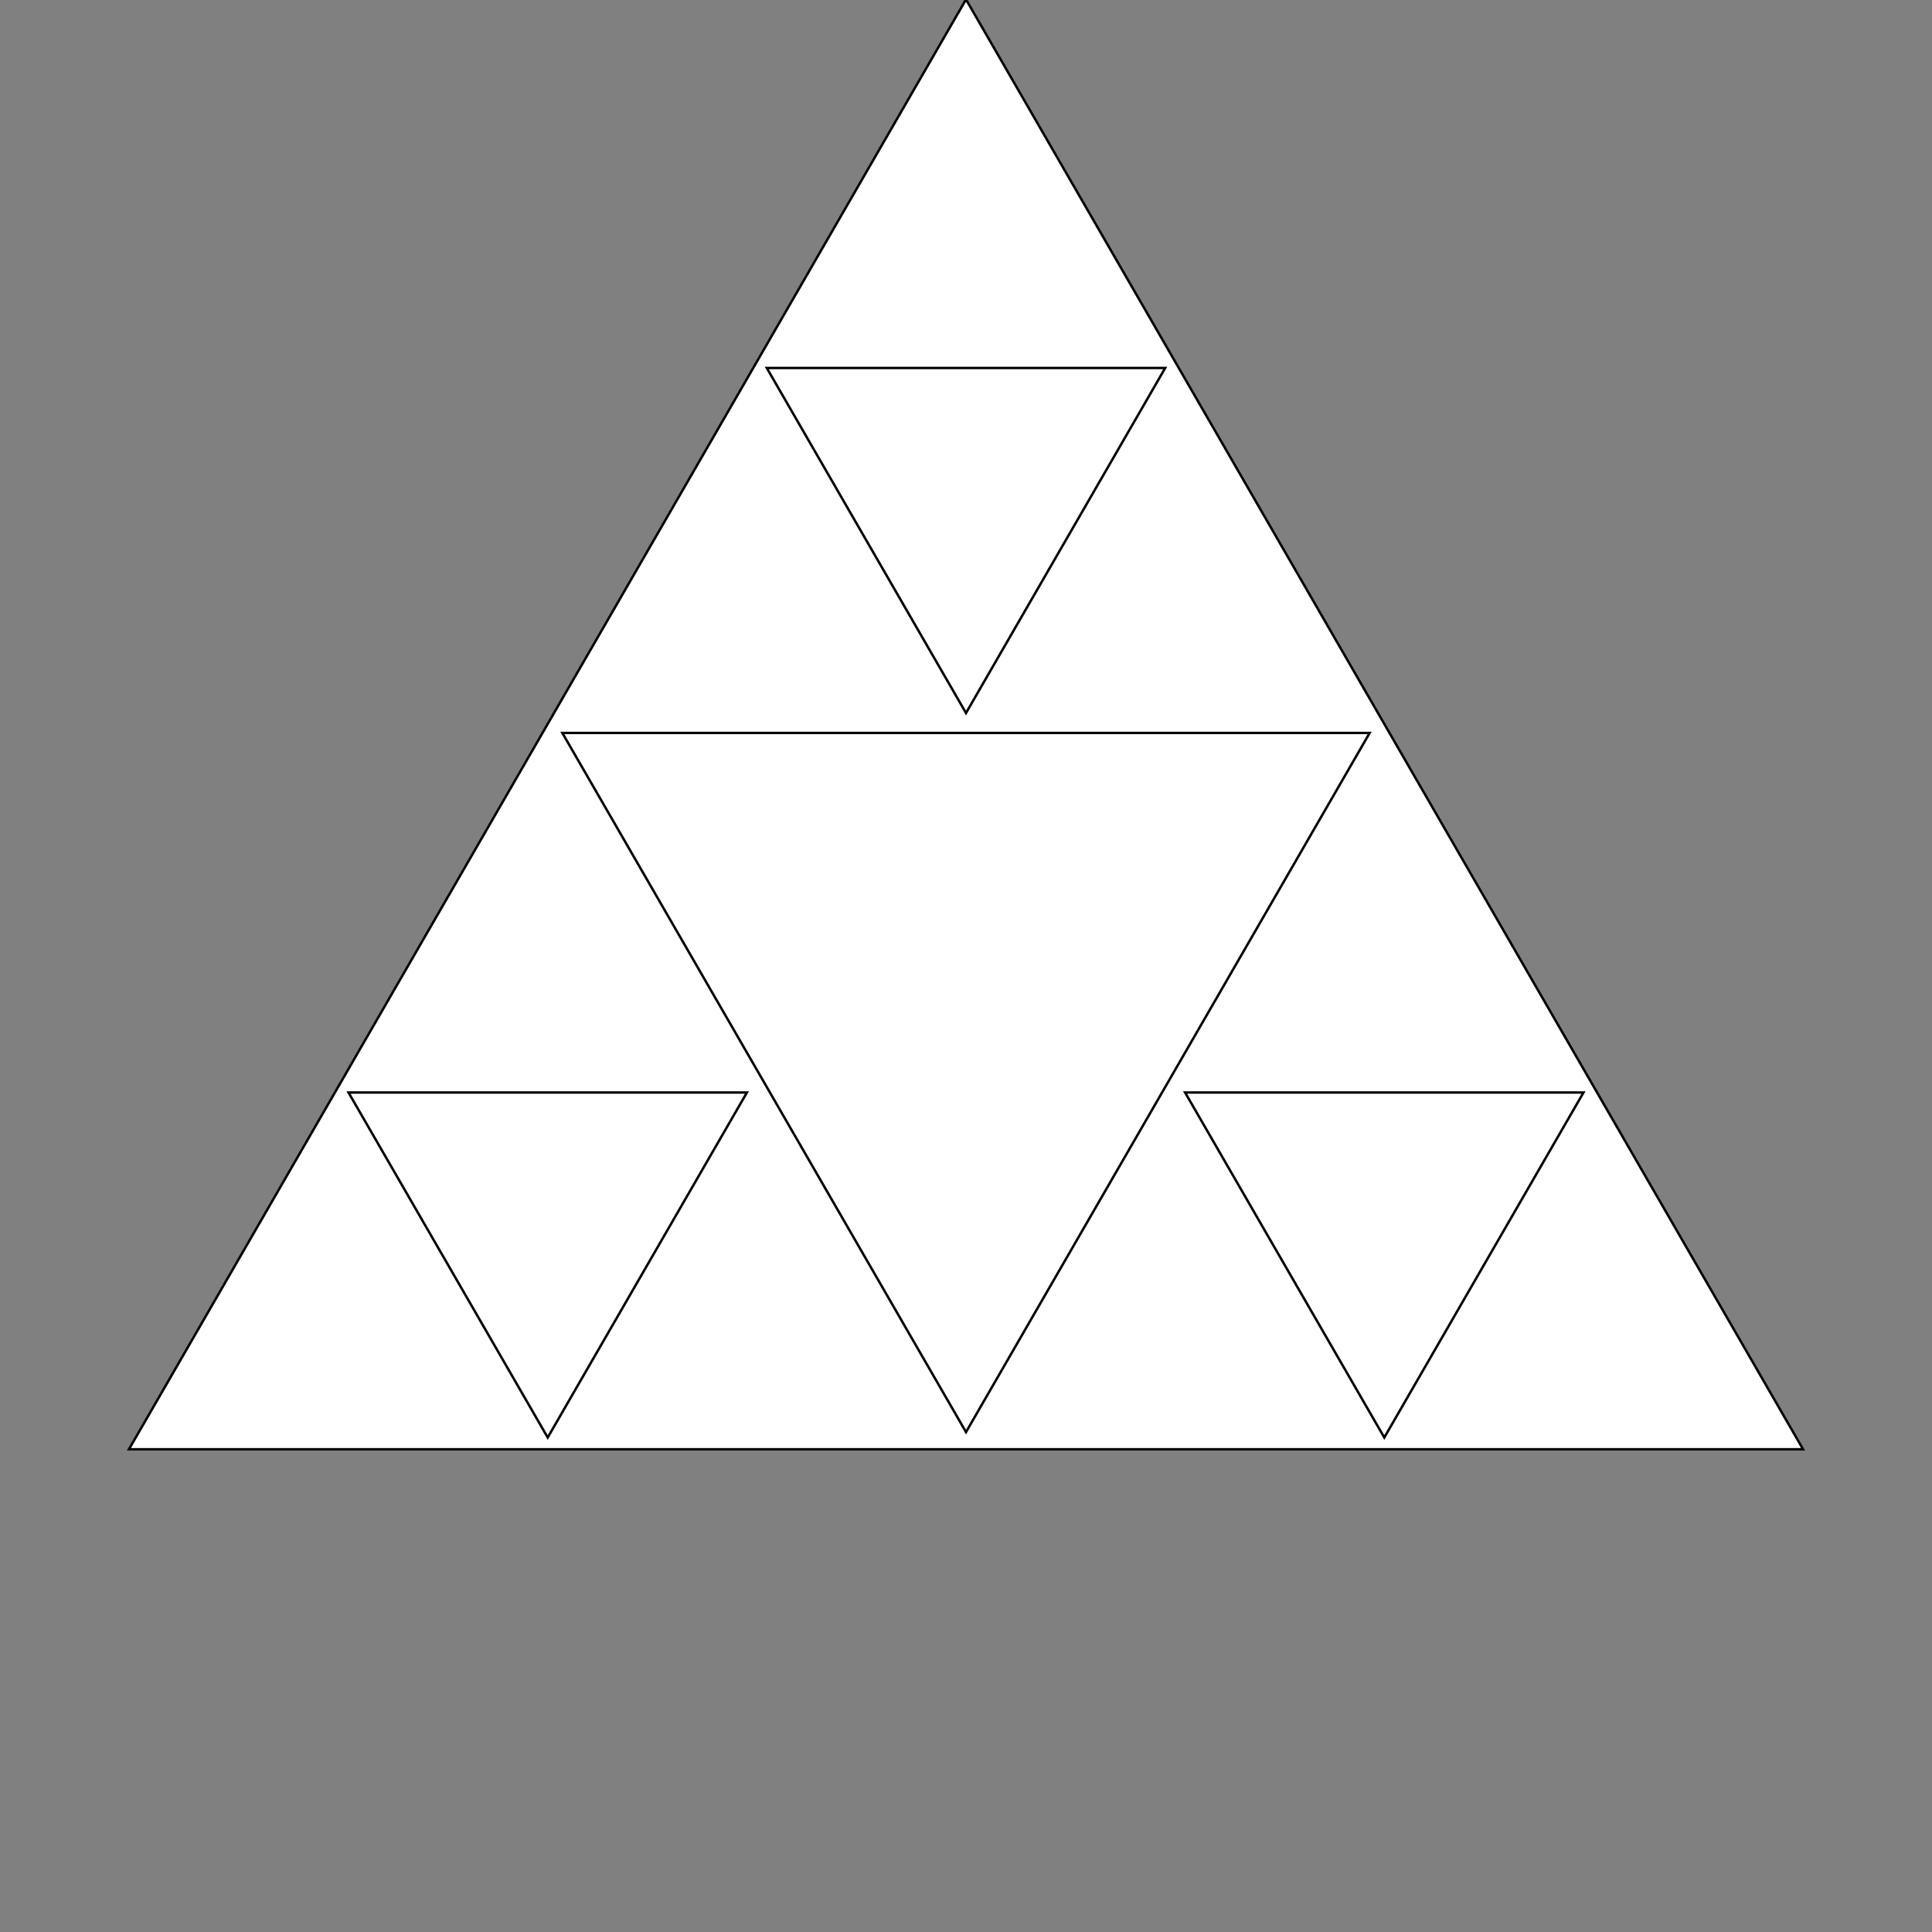 <?xml version="1.0"?>
<!DOCTYPE svg PUBLIC '-//W3C//DTD SVG 1.0//EN'
          'http://www.w3.org/TR/2001/REC-SVG-20010904/DTD/svg10.dtd'>
<svg xmlns:xlink="http://www.w3.org/1999/xlink" style="fill-opacity:1; color-rendering:auto; color-interpolation:auto; text-rendering:auto; stroke:black; stroke-linecap:square; stroke-miterlimit:10; shape-rendering:auto; stroke-opacity:1; fill:black; stroke-dasharray:none; font-weight:normal; stroke-width:1; font-family:'Dialog'; font-style:normal; stroke-linejoin:miter; font-size:12px; stroke-dashoffset:0; image-rendering:auto;" width="800" height="800" xmlns="http://www.w3.org/2000/svg"
><rect width="100%" height="100%" fill="#808080" stroke="none"/><!--Generated by the Batik Graphics2D SVG Generator--><defs id="genericDefs"
  /><g
  ><g style="fill:white; stroke:white;" transform="translate(400,400)"
    ><path style="stroke:none;" d="M346.609 200.115 L-346.609 200.115 L0 -400.23 Z"
    /></g
    ><g transform="translate(400,400)"
    ><path style="fill:none;" d="M346.609 200.115 L-346.609 200.115 L0 -400.23 Z"
    /></g
    ><g style="fill:white; stroke:white;" transform="matrix(1,0,0,1,400,400)"
    ><path style="stroke:none;" d="M-167.143 -96.5 L167.143 -96.5 L-0 193 Z"
      /><path d="M-167.143 -96.5 L167.143 -96.5 L-0 193 Z" style="fill:none; stroke:black;"
    /></g
    ><g style="fill:white; stroke:white;" transform="matrix(1,0,0,1,400,400) translate(-173.205,100)"
    ><path style="stroke:none;" d="M-82.489 -47.625 L82.489 -47.625 L-0 95.25 Z"
      /><path d="M-82.489 -47.625 L82.489 -47.625 L-0 95.25 Z" style="fill:none; stroke:black;"
    /></g
    ><g style="fill:white; stroke:white;" transform="matrix(1,0,0,1,400,400) translate(0,-200)"
    ><path style="stroke:none;" d="M-82.489 -47.625 L82.489 -47.625 L-0 95.25 Z"
      /><path d="M-82.489 -47.625 L82.489 -47.625 L-0 95.25 Z" style="fill:none; stroke:black;"
    /></g
    ><g style="fill:white; stroke:white;" transform="matrix(1,0,0,1,400,400) translate(173.205,100)"
    ><path style="stroke:none;" d="M-82.489 -47.625 L82.489 -47.625 L-0 95.25 Z"
      /><path d="M-82.489 -47.625 L82.489 -47.625 L-0 95.25 Z" style="fill:none; stroke:black;"
    /></g
  ></g
></svg
>
